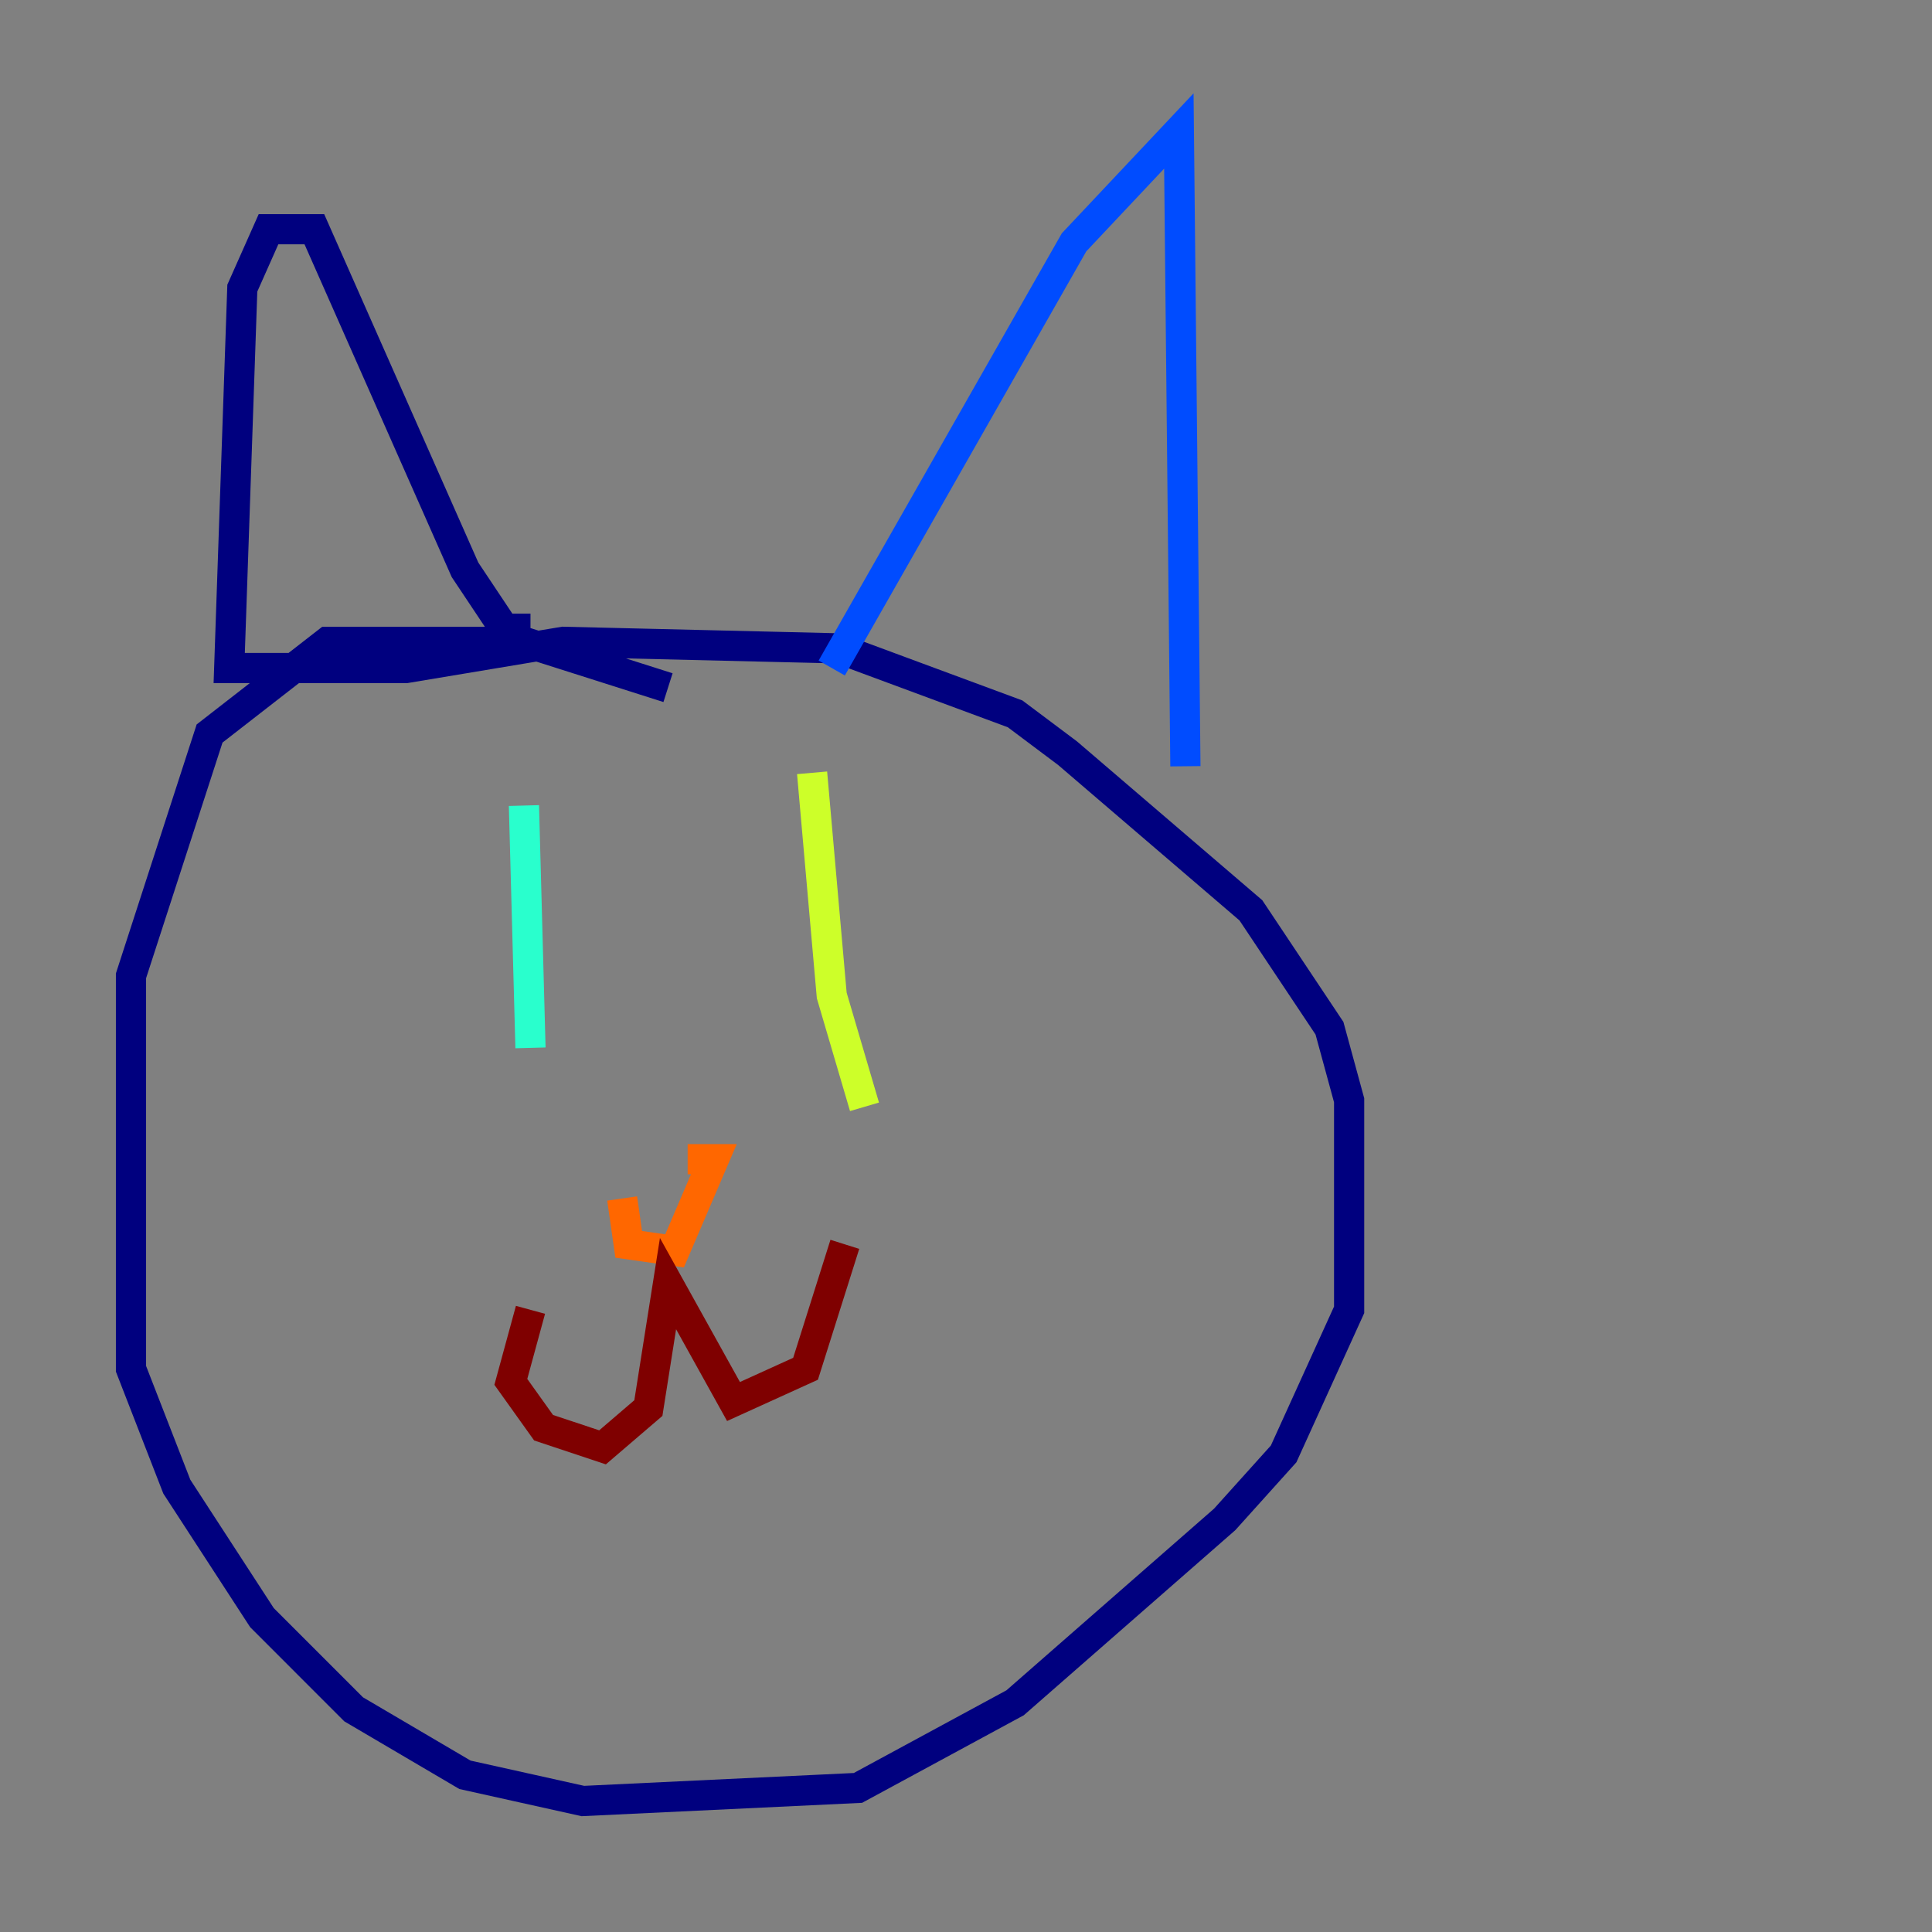 <?xml version="1.0" encoding="utf-8" ?>
<svg baseProfile="tiny" height="128" version="1.2" viewBox="0,0,128,128" width="128" xmlns="http://www.w3.org/2000/svg" xmlns:ev="http://www.w3.org/2001/xml-events" xmlns:xlink="http://www.w3.org/1999/xlink"><rect x="0" y="0" width="128" height="128" fill="#808080" stroke="none"/><defs /><polyline fill="none" points="44.258,45.559 34.712,42.522 21.695,42.522 13.885,48.597 8.678,64.651 8.678,90.685 11.715,98.495 17.356,107.173 23.43,113.248 30.807,117.586 38.617,119.322 56.841,118.454 67.254,112.814 81.139,100.664 85.044,96.325 89.383,86.78 89.383,72.895 88.081,68.122 82.875,60.312 70.725,49.898 67.254,47.295 55.539,42.956 37.315,42.522 26.902,44.258 15.186,44.258 16.054,19.091 17.79,15.186 20.827,15.186 30.807,37.749 33.41,41.654 35.146,41.654" stroke="#00007f" stroke-width="2" /><polyline fill="none" points="55.105,44.258 71.159,16.054 78.102,8.678 78.536,50.766" stroke="#004cff" stroke-width="2" /><polyline fill="none" points="34.712,53.37 35.146,69.424" stroke="#29ffcd" stroke-width="2" /><polyline fill="none" points="53.803,51.2 55.105,65.953 57.275,73.329" stroke="#cdff29" stroke-width="2" /><polyline fill="none" points="41.22,79.403 41.654,82.441 44.691,82.875 47.295,76.8 45.559,76.8" stroke="#ff6700" stroke-width="2" /><polyline fill="none" points="35.146,86.78 33.844,91.552 36.014,94.59 39.919,95.891 42.956,93.288 44.258,85.044 48.597,92.854 53.37,90.685 55.973,82.441" stroke="#7f0000" stroke-width="2" /></svg>